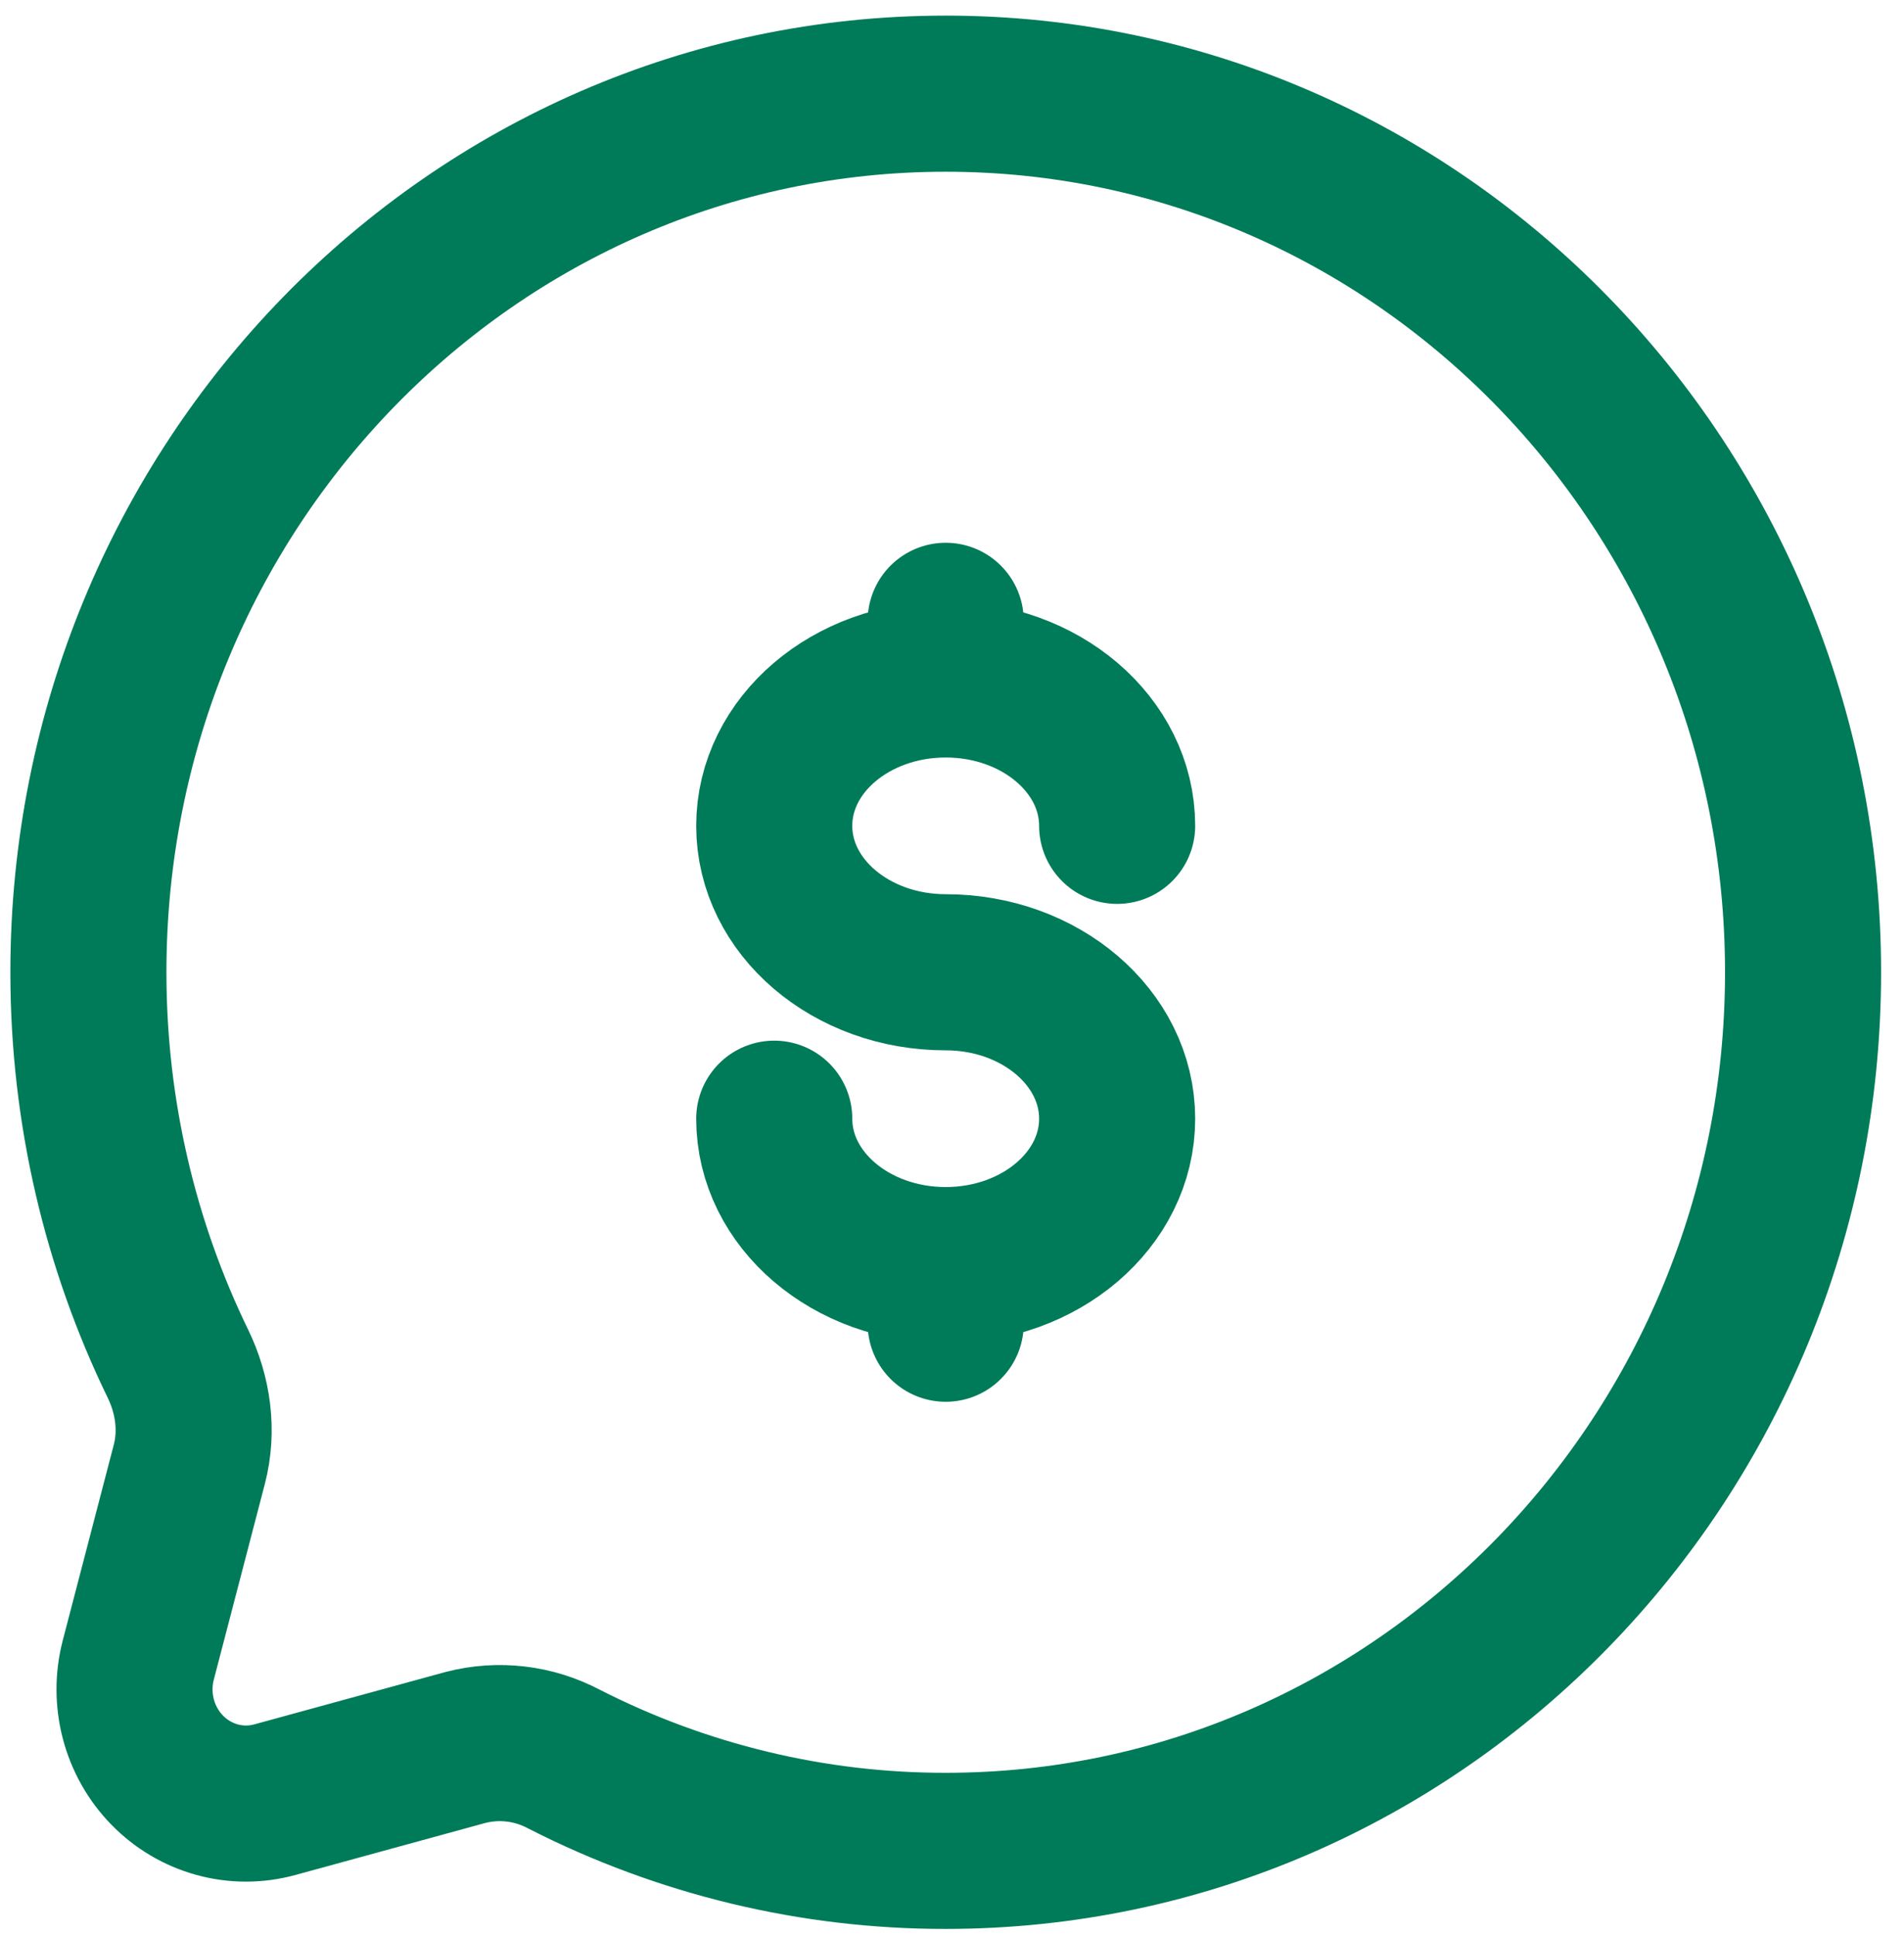 <svg width="61" height="62" viewBox="0 0 61 62" fill="none" xmlns="http://www.w3.org/2000/svg">
<path d="M30.299 59.274C45.469 59.274 57.766 46.677 57.766 31.137C57.766 15.597 45.469 3 30.299 3C15.129 3 2.832 15.597 2.832 31.137C2.832 35.639 3.865 39.893 5.697 43.666C6.186 44.668 6.348 45.813 6.065 46.896L4.431 53.16C4.269 53.779 4.27 54.431 4.432 55.051C4.595 55.67 4.913 56.235 5.356 56.688C5.799 57.142 6.35 57.468 6.954 57.634C7.559 57.801 8.196 57.801 8.801 57.636L14.915 55.962C15.976 55.688 17.098 55.821 18.071 56.336C21.869 58.274 26.055 59.279 30.299 59.274Z" stroke="#007B59" stroke-width="5"/>
<path d="M30.298 40.515C33.333 40.515 35.791 38.416 35.791 35.827C35.791 33.239 33.333 31.137 30.298 31.137C27.263 31.137 24.805 29.038 24.805 26.447C24.805 23.858 27.263 21.759 30.298 21.759M30.298 40.515C27.263 40.515 24.805 38.416 24.805 35.827M30.298 40.515V42.392M30.298 21.759V19.882M30.298 21.759C33.333 21.759 35.791 23.858 35.791 26.447" stroke="#007B59" stroke-width="5" stroke-linecap="round"/>
</svg>

